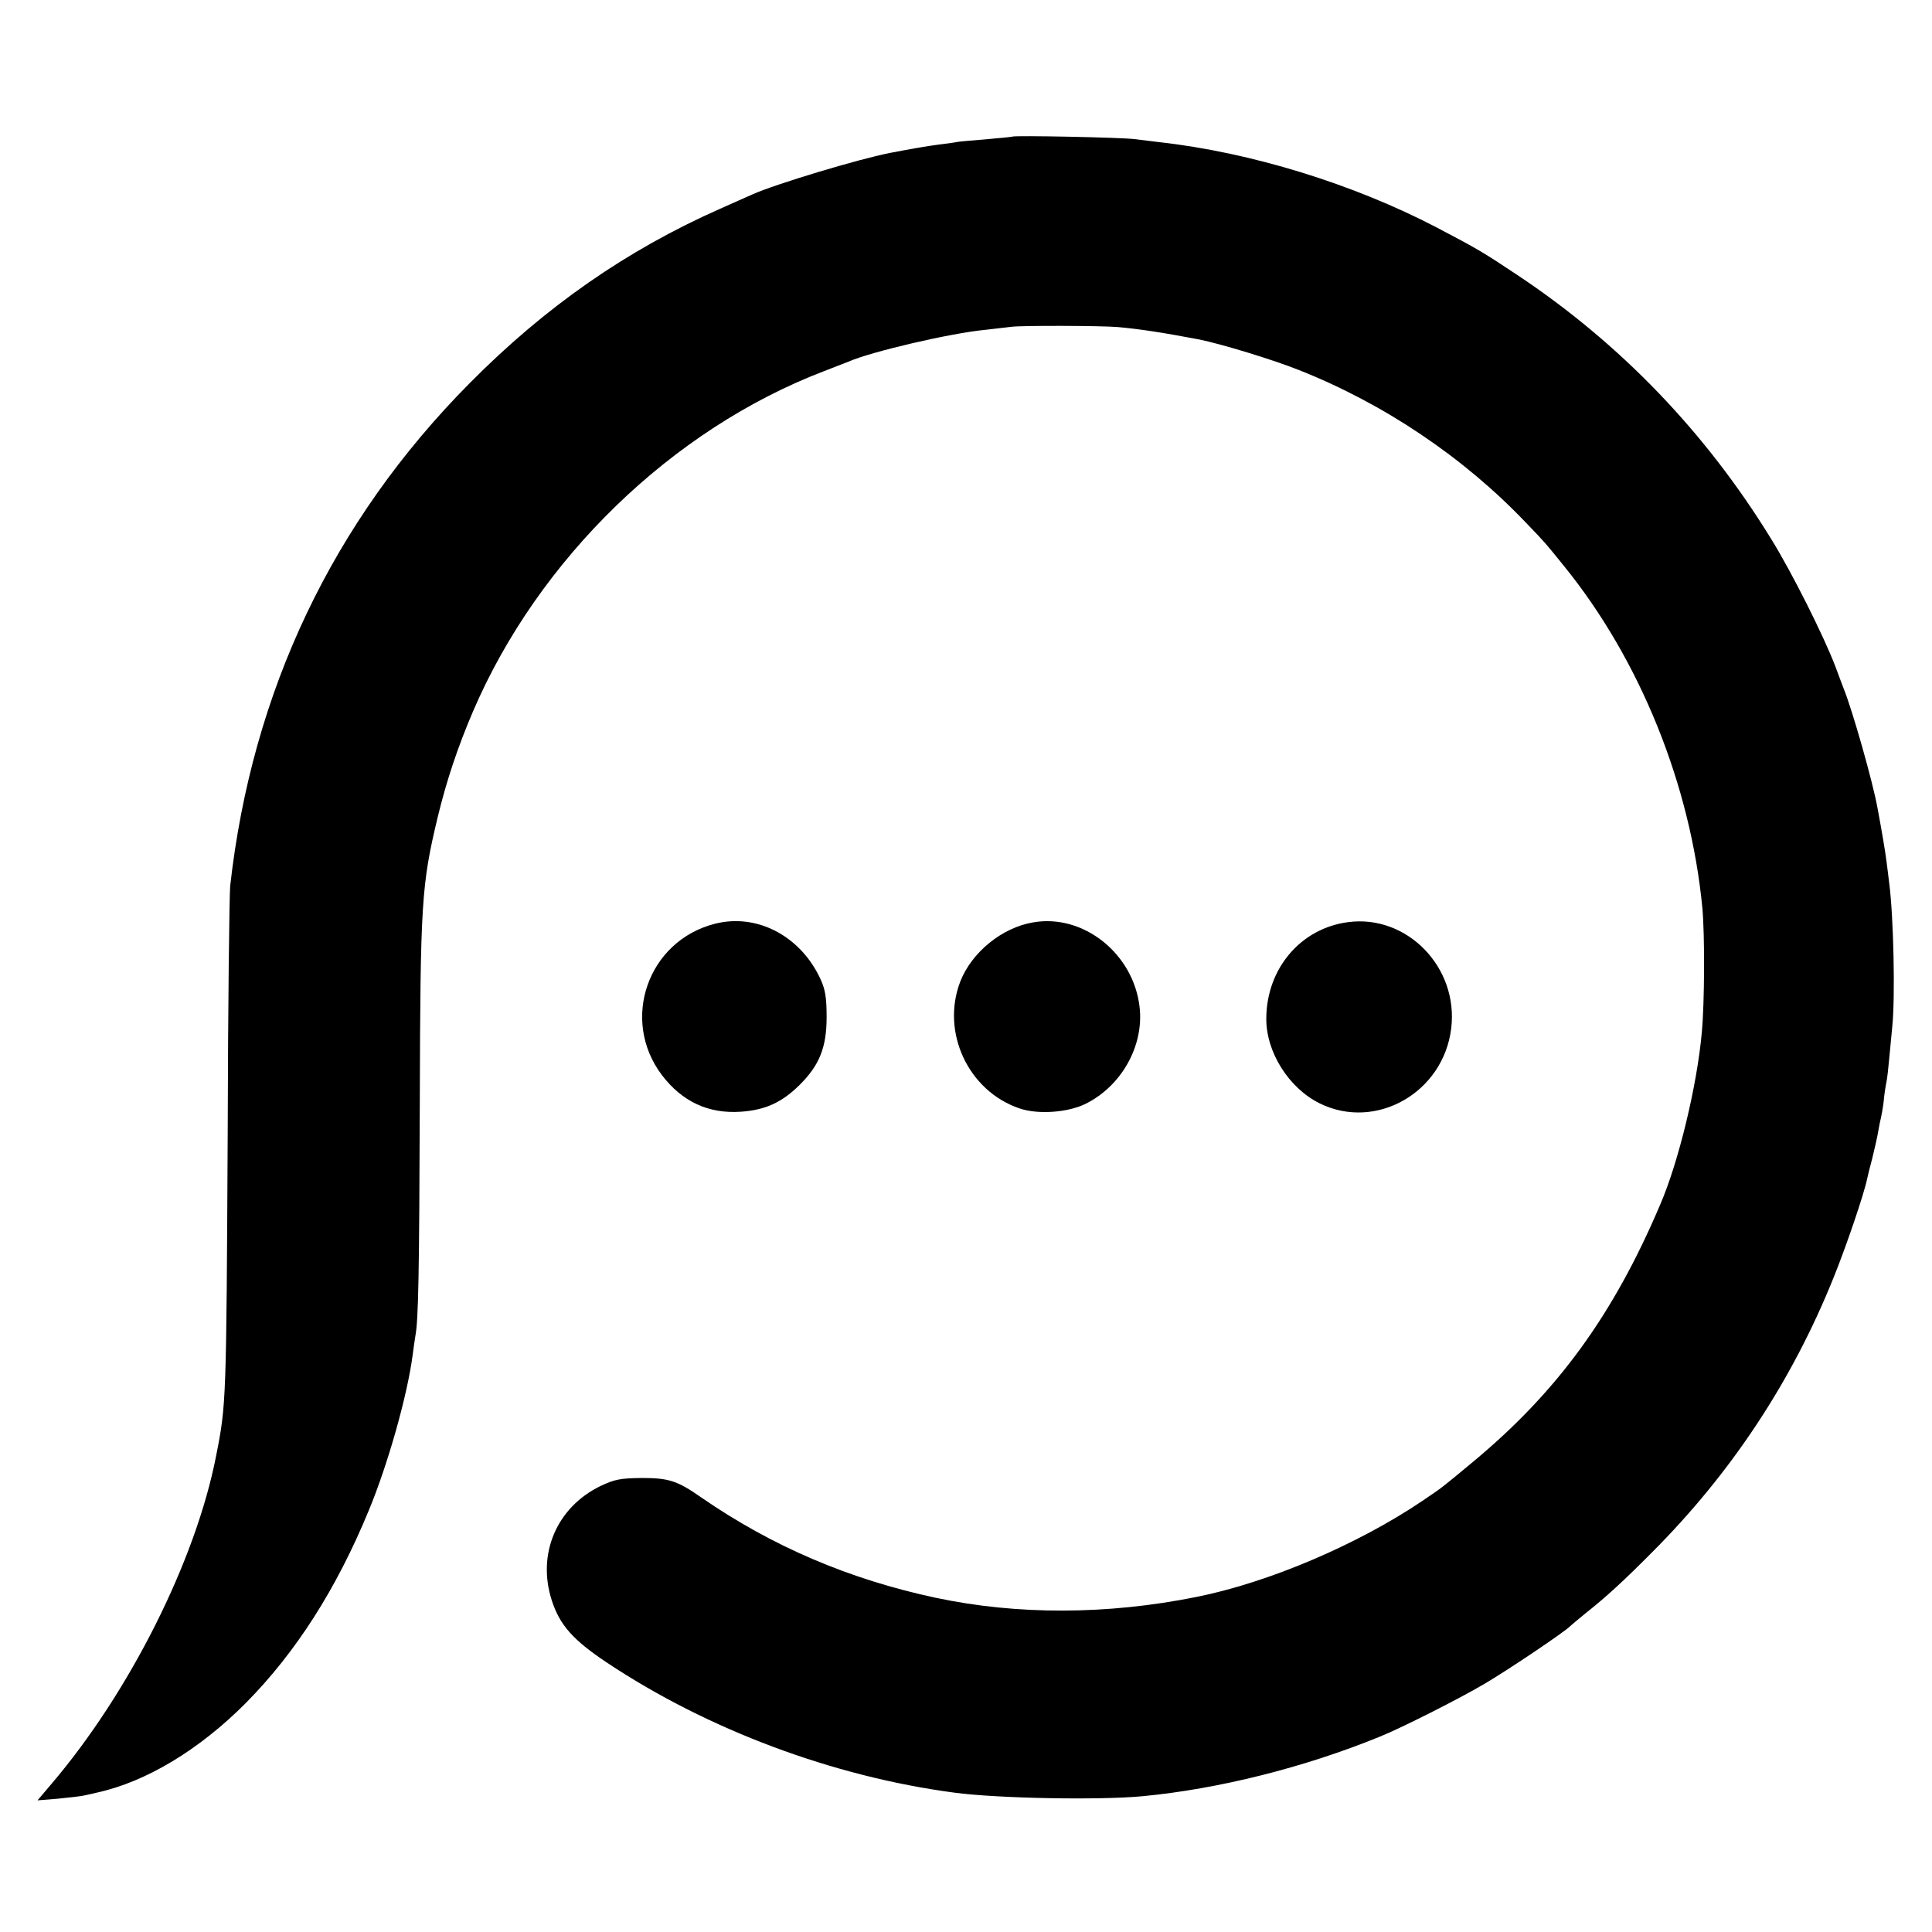 <?xml version="1.0" standalone="no"?>
<!DOCTYPE svg PUBLIC "-//W3C//DTD SVG 20010904//EN"
 "http://www.w3.org/TR/2001/REC-SVG-20010904/DTD/svg10.dtd">
<svg version="1.0" xmlns="http://www.w3.org/2000/svg"
 width="700pt" height="700pt" viewBox="0 0 700 700"
 preserveAspectRatio="xMidYMid meet">
<g transform="translate(0,700) scale(0.1,-0.1)"
fill="#000000" stroke="none">
<path d="M3668 6505 c-2 -1 -41 -5 -88 -9 -47 -4 -96 -8 -110 -10 -14 -3 -45
-7 -70 -10 -40 -5 -113 -18 -175 -30 -117 -23 -415 -113 -498 -150 -18 -8 -70
-31 -117 -52 -339 -150 -634 -355 -910 -634 -494 -499 -787 -1114 -866 -1820
-3 -30 -8 -433 -9 -895 -5 -971 -5 -984 -42 -1170 -74 -380 -314 -857 -597
-1189 l-50 -59 74 6 c41 4 85 9 97 12 13 3 33 7 44 10 179 39 372 156 540 325
181 183 328 413 445 697 69 166 140 417 159 563 3 25 8 56 10 70 11 57 14 224
16 848 2 723 6 786 65 1032 32 132 72 252 128 383 237 552 720 1021 1271 1232
39 15 79 31 90 35 82 36 369 103 495 115 36 4 79 9 95 11 38 5 326 4 385 -1
79 -7 163 -20 295 -45 79 -16 264 -72 362 -111 308 -122 596 -316 821 -552 76
-79 69 -72 138 -157 276 -340 459 -793 502 -1240 9 -99 8 -343 -2 -450 -17
-192 -84 -470 -151 -625 -170 -400 -373 -679 -681 -934 -117 -97 -104 -87
-179 -138 -235 -159 -559 -297 -820 -349 -323 -65 -648 -66 -945 -3 -314 67
-594 187 -850 364 -86 60 -117 70 -215 70 -78 -1 -98 -5 -149 -29 -159 -77
-231 -246 -177 -414 29 -90 77 -144 200 -226 365 -243 820 -413 1258 -471 156
-21 525 -28 683 -13 274 26 586 104 860 216 77 31 289 138 380 192 88 52 293
190 310 209 3 3 28 24 55 46 71 56 137 116 240 220 287 287 507 620 658 995
47 116 111 305 122 359 2 9 10 43 19 76 8 33 18 76 21 95 3 19 8 42 10 50 2 8
7 35 10 60 2 25 7 56 10 70 3 14 7 52 10 85 3 33 8 85 11 115 11 105 5 397
-11 520 -2 19 -7 55 -10 80 -5 39 -16 104 -32 190 -17 96 -92 359 -123 435 -4
11 -18 47 -30 80 -41 108 -157 340 -232 461 -238 388 -548 710 -921 958 -123
82 -145 95 -292 172 -301 157 -672 272 -1005 309 -25 3 -65 8 -90 11 -44 6
-436 14 -442 9z"/>
<path d="M2590 3653 c-243 -62 -343 -348 -192 -548 73 -96 168 -141 286 -133
88 6 148 33 212 96 73 72 99 137 99 247 0 71 -5 100 -22 137 -72 157 -231 240
-383 201z"/>
<path d="M3743 3658 c-113 -19 -223 -109 -264 -215 -70 -183 29 -396 215 -459
67 -23 176 -15 240 17 130 65 211 210 195 350 -22 194 -204 339 -386 307z"/>
<path d="M4885 3659 c-172 -22 -296 -168 -297 -349 -1 -122 82 -253 194 -308
204 -100 448 40 476 272 27 221 -160 413 -373 385z"/>
</g>
</svg>
